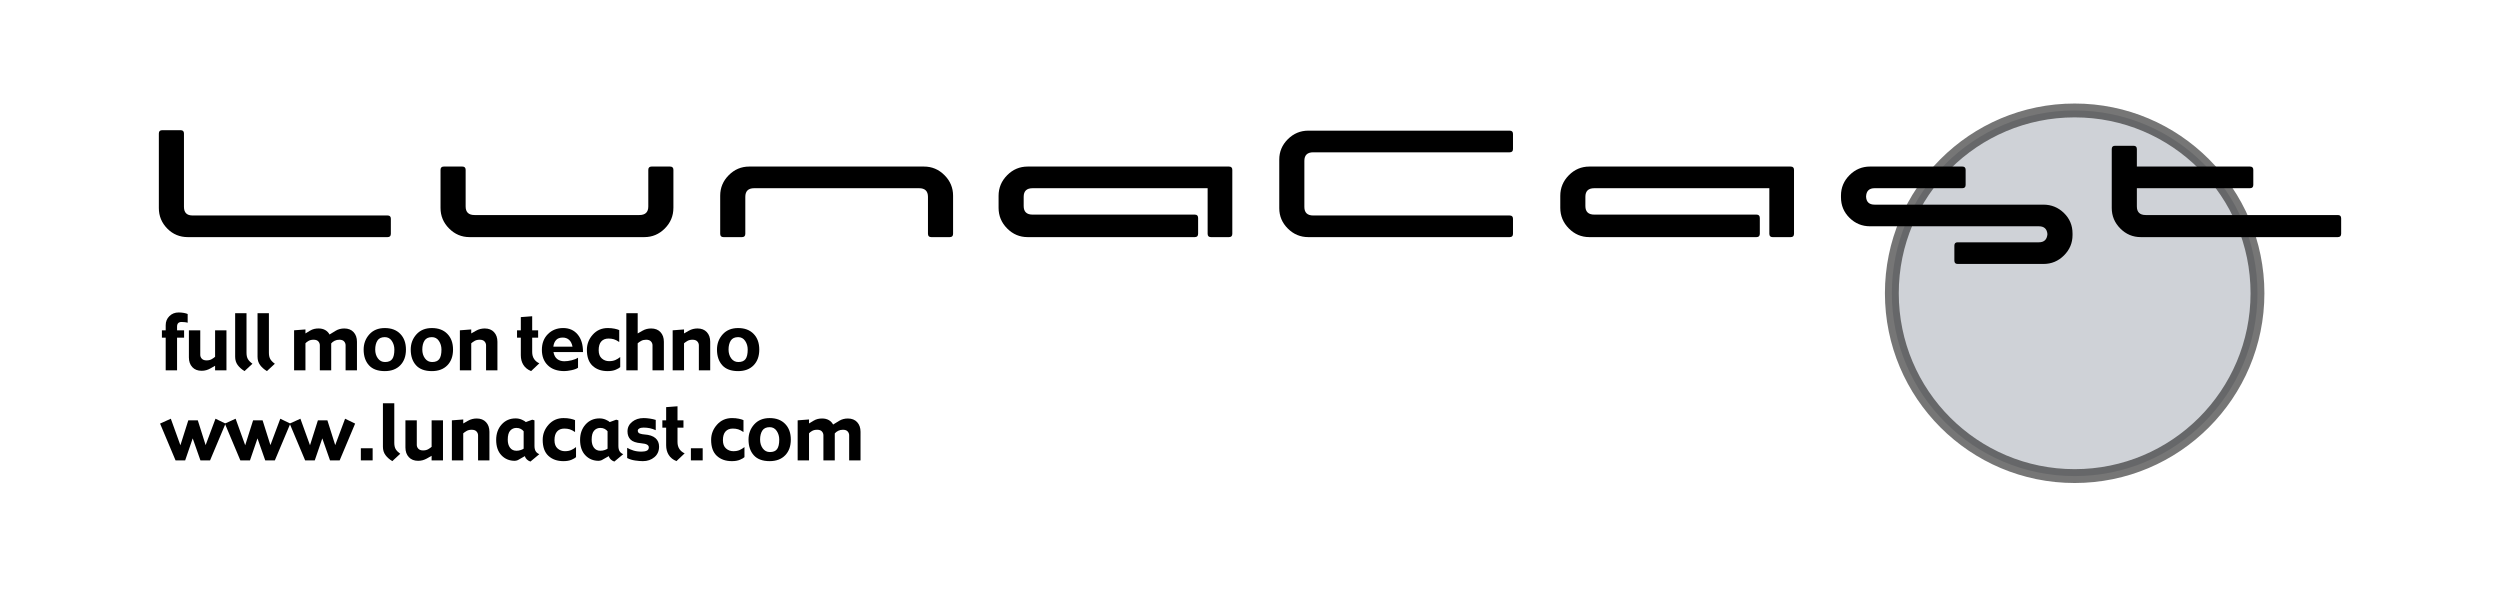<?xml version="1.0" encoding="utf-8"?>
<!-- Generator: Adobe Illustrator 16.0.4, SVG Export Plug-In . SVG Version: 6.00 Build 0)  -->
<!DOCTYPE svg PUBLIC "-//W3C//DTD SVG 1.1//EN" "http://www.w3.org/Graphics/SVG/1.1/DTD/svg11.dtd">
<svg version="1.1" id="Layer_1" xmlns="http://www.w3.org/2000/svg" xmlns:xlink="http://www.w3.org/1999/xlink" x="0px" y="0px"
	 width="360.993px" height="86.524px" viewBox="0 0 360.993 86.524" enable-background="new 0 0 360.993 86.524"
	 xml:space="preserve">
<g>
	<rect fill="#FFFFFF" width="360.993" height="86.524"/>
	<g>
		<g>
			<circle opacity="0.67" fill="#B8BCC3" stroke="#333333" stroke-width="2" cx="299.575" cy="42.347" r="26.398"/>
			<g>
				<path d="M56.437,33.764c0,0.316-0.158,0.475-0.475,0.475H27.125c-1.174,0-2.166-0.412-2.975-1.238s-1.213-1.811-1.213-2.955
					V19.277c0-0.318,0.159-0.477,0.477-0.477h2.672c0.317,0,0.477,0.158,0.477,0.477v10.594c0,0.828,0.412,1.242,1.237,1.242h28.163
					c0.316,0,0.475,0.158,0.475,0.473V33.764z"/>
				<path d="M55.499,33.301v-1.25H27.813c-0.604,0-1.119-0.215-1.547-0.645s-0.642-0.945-0.642-1.551V19.738h-1.75v10.314
					c0,0.893,0.31,1.656,0.929,2.293s1.389,0.955,2.31,0.955H55.499z"/>
				<path d="M97.235,30.029c0,1.148-0.414,2.137-1.238,2.965c-0.826,0.83-1.811,1.244-2.953,1.244H67.802
					c-1.145,0-2.129-0.414-2.953-1.244c-0.826-0.828-1.238-1.816-1.238-2.965v-5.5c0-0.318,0.158-0.479,0.477-0.479h2.672
					c0.316,0,0.477,0.158,0.477,0.477v5.285c0,0.826,0.428,1.238,1.285,1.238h23.805c0.855,0,1.285-0.412,1.285-1.238v-5.285
					c0-0.318,0.158-0.477,0.477-0.477h2.672c0.316,0,0.477,0.16,0.477,0.479V30.029z"/>
				<path d="M96.298,24.988h-1.75v4.809c0,0.604-0.223,1.119-0.666,1.549c-0.445,0.428-0.969,0.643-1.57,0.643H68.532
					c-0.602,0-1.125-0.215-1.568-0.643c-0.445-0.43-0.666-0.945-0.666-1.549v-4.809h-1.75v5.045c0,0.896,0.316,1.666,0.953,2.307
					c0.635,0.641,1.398,0.961,2.289,0.961h25.266c0.889,0,1.652-0.32,2.287-0.961c0.637-0.641,0.955-1.41,0.955-2.307V24.988z"/>
				<path d="M137.622,28.26v5.5c0,0.318-0.16,0.479-0.477,0.479h-2.672c-0.318,0-0.477-0.16-0.477-0.48v-5.334
					c0-0.832-0.43-1.248-1.285-1.248h-23.805c-0.857,0-1.285,0.416-1.285,1.248v5.334c0,0.32-0.16,0.48-0.477,0.48h-2.672
					c-0.318,0-0.477-0.16-0.477-0.479v-5.5c0-1.148,0.412-2.137,1.238-2.965c0.824-0.83,1.809-1.244,2.953-1.244h25.242
					c1.143,0,2.127,0.414,2.953,1.244C137.208,26.123,137.622,27.111,137.622,28.26z"/>
				<path d="M136.685,28.256c0-0.896-0.318-1.666-0.955-2.307c-0.635-0.641-1.398-0.961-2.287-0.961h-25.266
					c-0.891,0-1.654,0.32-2.289,0.961c-0.637,0.641-0.953,1.41-0.953,2.307v5.045h1.75v-4.854c0-0.607,0.221-1.129,0.666-1.561
					c0.443-0.432,0.967-0.648,1.568-0.648h23.779c0.602,0,1.125,0.217,1.57,0.648c0.443,0.432,0.666,0.953,0.666,1.561v4.854h1.75
					V28.256z"/>
				<path d="M177.942,33.76c0,0.318-0.158,0.479-0.475,0.479h-2.613c-0.316,0-0.475-0.16-0.475-0.48v-6.582h-25.275
					c-0.857,0-1.287,0.412-1.287,1.238v1.334c0,0.826,0.428,1.24,1.285,1.24h23.426c0.318,0,0.477,0.164,0.477,0.492v2.266
					c0,0.328-0.158,0.492-0.477,0.492h-24.145c-1.143,0-2.127-0.416-2.953-1.25c-0.826-0.832-1.238-1.826-1.238-2.979v-1.73
					c0-1.152,0.414-2.146,1.24-2.979c0.826-0.834,1.811-1.25,2.955-1.25h29.078c0.318,0,0.477,0.16,0.477,0.479V33.76z"/>
				<path d="M177.005,33.301v-8.312h-28.629c-0.893,0-1.656,0.322-2.291,0.967c-0.637,0.645-0.955,1.418-0.955,2.318v1.74
					c0,0.902,0.318,1.676,0.953,2.32c0.637,0.645,1.398,0.967,2.289,0.967h23.695v-1.375h-22.949c-0.604,0-1.127-0.213-1.572-0.641
					c-0.443-0.426-0.666-0.939-0.666-1.541v-1.326c0-0.6,0.223-1.113,0.668-1.541c0.443-0.426,0.969-0.639,1.572-0.639h25.721
					c0.318,0,0.477,0.16,0.477,0.48v6.582H177.005z"/>
				<path d="M218.472,33.764c0,0.316-0.158,0.475-0.477,0.475h-29.078c-1.145,0-2.129-0.412-2.955-1.234s-1.24-1.803-1.24-2.941
					v-7.023c0-1.139,0.414-2.119,1.24-2.941s1.811-1.234,2.955-1.234h29.078c0.318,0,0.477,0.158,0.477,0.473v2.178
					c0,0.316-0.158,0.475-0.477,0.475h-28.361c-0.857,0-1.287,0.412-1.287,1.234v6.654c0,0.824,0.43,1.236,1.287,1.236h28.361
					c0.318,0,0.477,0.158,0.477,0.473V33.764z"/>
				<path d="M217.534,33.301v-1.25h-27.885c-0.604,0-1.127-0.213-1.572-0.641c-0.445-0.426-0.668-0.939-0.668-1.541V23.23
					c0-0.6,0.223-1.113,0.668-1.539c0.445-0.428,0.969-0.641,1.572-0.641h27.885v-1.25h-28.629c-0.893,0-1.656,0.316-2.291,0.951
					c-0.637,0.633-0.955,1.395-0.955,2.281v7.035c0,0.887,0.318,1.648,0.955,2.281c0.635,0.635,1.398,0.951,2.291,0.951H217.534z"/>
				<path d="M259.05,33.76c0,0.318-0.158,0.479-0.475,0.479h-2.613c-0.316,0-0.475-0.16-0.475-0.48v-6.582h-25.275
					c-0.857,0-1.287,0.412-1.287,1.238v1.334c0,0.826,0.428,1.24,1.285,1.24h23.426c0.318,0,0.477,0.164,0.477,0.492v2.266
					c0,0.328-0.158,0.492-0.477,0.492h-24.145c-1.143,0-2.127-0.416-2.953-1.25c-0.826-0.832-1.238-1.826-1.238-2.979v-1.73
					c0-1.152,0.414-2.146,1.24-2.979c0.826-0.834,1.811-1.25,2.955-1.25h29.078c0.318,0,0.477,0.16,0.477,0.479V33.76z"/>
				<path d="M258.112,33.301v-8.312h-28.629c-0.893,0-1.656,0.322-2.291,0.967c-0.637,0.645-0.955,1.418-0.955,2.318v1.74
					c0,0.902,0.318,1.676,0.953,2.32c0.637,0.645,1.398,0.967,2.289,0.967h23.695v-1.375h-22.949c-0.604,0-1.127-0.213-1.572-0.641
					c-0.443-0.426-0.666-0.939-0.666-1.541v-1.326c0-0.6,0.223-1.113,0.668-1.541c0.443-0.426,0.969-0.639,1.572-0.639h25.721
					c0.318,0,0.477,0.16,0.477,0.48v6.582H258.112z"/>
				<path d="M299.267,33.949c0,1.135-0.412,2.113-1.236,2.934s-1.805,1.23-2.945,1.23h-12.404c-0.318,0-0.477-0.158-0.477-0.475
					v-2.178c0-0.316,0.158-0.473,0.475-0.473h11.729c0.76,0,1.172-0.395,1.234-1.18c-0.064-0.756-0.477-1.133-1.238-1.133h-24.383
					c-1.143,0-2.127-0.404-2.953-1.215s-1.238-1.803-1.238-2.979v-0.238c0-1.145,0.412-2.129,1.238-2.955s1.811-1.238,2.953-1.238
					h13.332c0.318,0,0.477,0.158,0.477,0.473v2.178c0,0.316-0.158,0.475-0.477,0.475h-12.656c-0.797,0-1.211,0.404-1.242,1.211
					c0.031,0.775,0.445,1.164,1.24,1.164h24.375c1.145,0,2.131,0.402,2.957,1.207s1.24,1.789,1.24,2.955V33.949z"/>
				<path d="M298.329,33.949v-0.236c0-0.885-0.318-1.643-0.953-2.275s-1.396-0.949-2.285-0.949h-24.336
					c-0.604,0-1.119-0.207-1.547-0.621c-0.43-0.414-0.66-0.906-0.691-1.48v-0.096c0-0.637,0.215-1.137,0.643-1.504
					c0.428-0.365,0.961-0.549,1.596-0.549h12.137v-1.25h-12.881c-0.891,0-1.654,0.318-2.289,0.957
					c-0.637,0.639-0.955,1.404-0.955,2.297v0.24c0,0.926,0.318,1.699,0.953,2.322s1.396,0.934,2.285,0.934h24.385
					c0.57,0,1.07,0.197,1.5,0.59c0.428,0.393,0.658,0.873,0.689,1.439v0.047v0.094c0.031,1.352-0.695,2.029-2.184,2.029h-11.254
					v1.238h11.951c0.889,0,1.65-0.316,2.285-0.949S298.329,34.834,298.329,33.949z"/>
				<path d="M338.056,33.754c0,0.322-0.16,0.484-0.477,0.484h-28.461c-1.143,0-2.127-0.414-2.951-1.242s-1.236-1.816-1.236-2.963
					v-8.506c0-0.318,0.158-0.477,0.477-0.477h2.672c0.316,0,0.477,0.158,0.477,0.477v2.523h16.336c0.316,0,0.477,0.158,0.477,0.473
					v2.178c0,0.316-0.16,0.475-0.477,0.475h-16.336v2.631c0,0.83,0.428,1.244,1.285,1.244h27.738c0.316,0,0.477,0.16,0.477,0.482
					V33.754z"/>
				<path d="M337.118,33.301v-1.312h-27.264c-0.604,0-1.127-0.215-1.57-0.643c-0.445-0.428-0.666-0.941-0.666-1.543v-3.09
					c0-0.316,0.158-0.475,0.477-0.475h16.336v-1.25h-16.336c-0.318,0-0.477-0.158-0.477-0.477v-2.523h-1.75v8.053
					c0,0.895,0.316,1.662,0.951,2.301s1.398,0.959,2.287,0.959H337.118z"/>
			</g>
		</g>
		<g>
			<path d="M27.098,46.601c-0.104-0.036-0.245-0.062-0.422-0.081c-0.177-0.018-0.331-0.027-0.459-0.027
				c-0.215,0-0.377,0.055-0.486,0.165s-0.164,0.279-0.164,0.509v0.53h1.016v1.062h-1.016v4.719h-1.641v-4.719h-0.547v-1.062h0.547
				v-0.741c0-0.519,0.178-0.955,0.534-1.308c0.356-0.353,0.801-0.529,1.334-0.529c0.269,0,0.523,0.022,0.765,0.067
				c0.242,0.045,0.421,0.098,0.54,0.159V46.601z"/>
			<path d="M32.699,53.478h-1.641v-0.663l-0.681,0.387c-0.189,0.107-0.388,0.19-0.596,0.25c-0.207,0.059-0.431,0.088-0.67,0.088
				c-0.569,0-1.017-0.176-1.344-0.529s-0.491-0.819-0.491-1.399v-3.916h1.641v3.543c0,0.212,0.075,0.397,0.225,0.559
				s0.381,0.242,0.692,0.242c0.29,0,0.538-0.061,0.746-0.184s0.367-0.235,0.478-0.338v-3.822h1.641V53.478z"/>
			<path d="M36.454,52.524l-1.146,1.062c-0.416-0.254-0.745-0.546-0.988-0.877s-0.365-0.731-0.365-1.2v-6.282h1.641v5.701
				c0,0.395,0.068,0.705,0.206,0.933C35.937,52.088,36.154,52.31,36.454,52.524z"/>
			<path d="M39.687,52.524l-1.146,1.062c-0.416-0.254-0.745-0.546-0.988-0.877s-0.365-0.731-0.365-1.2v-6.282h1.641v5.701
				c0,0.395,0.068,0.705,0.206,0.933C39.17,52.088,39.388,52.31,39.687,52.524z"/>
			<path d="M51.544,53.478h-1.641V49.86c0-0.211-0.072-0.397-0.216-0.561c-0.144-0.162-0.372-0.244-0.681-0.244
				c-0.253,0-0.479,0.049-0.679,0.148c-0.199,0.098-0.367,0.226-0.502,0.383v3.891h-1.641V49.86c0-0.211-0.072-0.397-0.217-0.561
				c-0.145-0.162-0.373-0.244-0.683-0.244c-0.293,0-0.54,0.058-0.739,0.174s-0.346,0.23-0.439,0.341v3.906h-1.641v-5.781
				l1.641-0.125v0.578l0.64-0.389c0.211-0.127,0.419-0.214,0.623-0.261s0.412-0.069,0.624-0.069c0.38,0,0.704,0.078,0.973,0.234
				c0.269,0.155,0.475,0.369,0.618,0.641l0.885-0.542c0.179-0.11,0.374-0.193,0.585-0.249s0.431-0.083,0.66-0.083
				c0.569,0,1.016,0.176,1.342,0.529c0.325,0.352,0.488,0.816,0.488,1.392V53.478z"/>
			<path d="M58.618,50.478c0,0.949-0.272,1.705-0.816,2.266c-0.544,0.562-1.291,0.843-2.239,0.843c-1.02,0-1.784-0.283-2.292-0.848
				c-0.508-0.566-0.762-1.319-0.762-2.261c0-0.855,0.274-1.587,0.821-2.196s1.292-0.913,2.233-0.913c0.945,0,1.69,0.281,2.236,0.843
				S58.618,49.529,58.618,50.478z M56.946,50.478c0-0.468-0.123-0.885-0.367-1.25c-0.244-0.365-0.582-0.547-1.014-0.547
				c-0.496,0-0.851,0.167-1.064,0.499c-0.214,0.333-0.321,0.766-0.321,1.298c0,0.497,0.128,0.921,0.385,1.271
				c0.257,0.351,0.601,0.526,1.032,0.526c0.481,0,0.826-0.142,1.035-0.426C56.841,51.564,56.946,51.107,56.946,50.478z"/>
			<path d="M65.417,50.478c0,0.949-0.272,1.705-0.816,2.266c-0.544,0.562-1.291,0.843-2.239,0.843c-1.02,0-1.784-0.283-2.292-0.848
				c-0.508-0.566-0.762-1.319-0.762-2.261c0-0.855,0.274-1.587,0.821-2.196s1.292-0.913,2.233-0.913c0.945,0,1.69,0.281,2.236,0.843
				S65.417,49.529,65.417,50.478z M63.746,50.478c0-0.468-0.123-0.885-0.367-1.25c-0.244-0.365-0.582-0.547-1.014-0.547
				c-0.496,0-0.851,0.167-1.064,0.499c-0.214,0.333-0.321,0.766-0.321,1.298c0,0.497,0.128,0.921,0.385,1.271
				c0.257,0.351,0.601,0.526,1.032,0.526c0.481,0,0.826-0.142,1.035-0.426C63.641,51.564,63.746,51.107,63.746,50.478z"/>
			<path d="M71.827,53.478h-1.641V49.86c0-0.211-0.075-0.397-0.225-0.561c-0.15-0.162-0.381-0.244-0.692-0.244
				c-0.297,0-0.546,0.06-0.746,0.18s-0.359,0.232-0.477,0.336v3.906h-1.641v-5.781l1.641-0.125v0.578l0.682-0.389
				c0.204-0.117,0.413-0.202,0.626-0.253c0.213-0.051,0.425-0.077,0.636-0.077c0.569,0,1.018,0.176,1.345,0.529
				c0.328,0.352,0.492,0.816,0.492,1.392V53.478z"/>
			<path d="M77.877,52.462l-1.189,1.125c-0.494-0.204-0.865-0.502-1.112-0.895s-0.371-0.861-0.371-1.406v-2.527h-0.547v-1.062h0.547
				V45.79l1.641-0.125v2.031h0.859v1.062h-0.859v2.061c0,0.411,0.093,0.753,0.279,1.025C77.311,52.117,77.562,52.323,77.877,52.462z
				"/>
			<path d="M84.184,50.837h-4.266c0.089,0.47,0.273,0.808,0.552,1.016c0.279,0.208,0.617,0.312,1.016,0.312
				c0.32,0,0.674-0.047,1.062-0.142s0.693-0.22,0.917-0.374v1.453c-0.211,0.149-0.528,0.267-0.952,0.354s-0.764,0.13-1.022,0.13
				c-1.019,0-1.814-0.278-2.387-0.835s-0.858-1.302-0.858-2.237c0-0.941,0.292-1.701,0.877-2.279s1.315-0.868,2.191-0.868
				s1.574,0.309,2.095,0.928C83.929,48.915,84.188,49.761,84.184,50.837z M82.668,50.056c-0.082-0.434-0.246-0.761-0.492-0.982
				c-0.247-0.22-0.553-0.331-0.918-0.331c-0.425,0-0.746,0.12-0.962,0.358c-0.216,0.239-0.348,0.557-0.394,0.955H82.668z"/>
			<path d="M89.558,53.009c-0.119,0.117-0.333,0.243-0.645,0.376c-0.312,0.134-0.705,0.202-1.178,0.202
				c-0.893,0-1.614-0.254-2.164-0.762c-0.551-0.508-0.826-1.278-0.826-2.312c0-0.826,0.283-1.557,0.849-2.191
				s1.289-0.953,2.167-0.953c0.362,0,0.689,0.031,0.983,0.093c0.294,0.062,0.518,0.13,0.672,0.204v1.719
				c-0.28-0.191-0.535-0.323-0.766-0.394c-0.231-0.071-0.491-0.106-0.777-0.106c-0.448,0-0.798,0.139-1.049,0.418
				c-0.251,0.278-0.376,0.698-0.376,1.26c0,0.533,0.149,0.931,0.447,1.193c0.297,0.263,0.649,0.394,1.054,0.394
				c0.358,0,0.662-0.055,0.909-0.165c0.248-0.11,0.481-0.253,0.7-0.429V53.009z"/>
			<path d="M95.862,53.478h-1.641V49.86c0-0.211-0.075-0.397-0.226-0.561c-0.15-0.162-0.381-0.244-0.692-0.244
				c-0.272,0-0.509,0.055-0.711,0.164s-0.373,0.227-0.512,0.352v3.906H90.44v-8.25h1.641v2.922l0.682-0.389
				c0.218-0.124,0.43-0.21,0.636-0.258s0.415-0.072,0.626-0.072c0.569,0,1.018,0.176,1.346,0.529
				c0.327,0.352,0.491,0.816,0.491,1.392V53.478z"/>
			<path d="M102.555,53.478h-1.641V49.86c0-0.211-0.075-0.397-0.226-0.561c-0.15-0.162-0.381-0.244-0.692-0.244
				c-0.297,0-0.545,0.06-0.746,0.18s-0.359,0.232-0.478,0.336v3.906h-1.641v-5.781l1.641-0.125v0.578l0.682-0.389
				c0.204-0.117,0.413-0.202,0.625-0.253s0.425-0.077,0.637-0.077c0.569,0,1.018,0.176,1.346,0.529
				c0.327,0.352,0.491,0.816,0.491,1.392V53.478z"/>
			<path d="M109.638,50.478c0,0.949-0.272,1.705-0.816,2.266c-0.544,0.562-1.29,0.843-2.238,0.843c-1.02,0-1.784-0.283-2.292-0.848
				c-0.508-0.566-0.762-1.319-0.762-2.261c0-0.855,0.273-1.587,0.821-2.196s1.292-0.913,2.233-0.913c0.945,0,1.69,0.281,2.236,0.843
				S109.638,49.529,109.638,50.478z M107.966,50.478c0-0.468-0.122-0.885-0.366-1.25c-0.245-0.365-0.583-0.547-1.014-0.547
				c-0.496,0-0.851,0.167-1.065,0.499c-0.214,0.333-0.321,0.766-0.321,1.298c0,0.497,0.128,0.921,0.385,1.271
				c0.257,0.351,0.601,0.526,1.033,0.526c0.481,0,0.827-0.142,1.035-0.426S107.966,51.107,107.966,50.478z"/>
			<path d="M32.567,61.165l-2.234,5.312h-1.391L27.826,63.3l-1.087,3.177h-1.391l-2.234-5.312l1.552-0.703l1.384,3.833l1.14-3.599
				h1.372l1.13,3.578l1.425-3.812L32.567,61.165z"/>
			<path d="M41.923,61.165l-2.234,5.312h-1.391L37.182,63.3l-1.087,3.177h-1.391l-2.234-5.312l1.552-0.703l1.384,3.833l1.14-3.599
				h1.372l1.13,3.578l1.425-3.812L41.923,61.165z"/>
			<path d="M51.28,61.165l-2.234,5.312h-1.391L46.539,63.3l-1.087,3.177h-1.391l-2.234-5.312l1.552-0.703l1.384,3.833l1.14-3.599
				h1.372l1.13,3.578l1.425-3.812L51.28,61.165z"/>
			<path d="M53.808,66.478h-1.703v-1.75h1.703V66.478z"/>
			<path d="M57.793,65.524l-1.146,1.062c-0.416-0.254-0.745-0.546-0.988-0.877c-0.244-0.331-0.365-0.731-0.365-1.2v-6.282h1.641
				v5.701c0,0.395,0.068,0.705,0.205,0.933C57.276,65.088,57.494,65.31,57.793,65.524z"/>
			<path d="M63.964,66.478h-1.641v-0.663l-0.681,0.387c-0.189,0.107-0.388,0.19-0.595,0.25c-0.208,0.059-0.431,0.088-0.671,0.088
				c-0.568,0-1.016-0.176-1.343-0.529s-0.491-0.819-0.491-1.399v-3.916h1.641v3.543c0,0.212,0.075,0.397,0.226,0.559
				c0.15,0.161,0.381,0.242,0.692,0.242c0.29,0,0.538-0.061,0.746-0.184s0.367-0.235,0.478-0.338v-3.822h1.641V66.478z"/>
			<path d="M70.672,66.478h-1.641V62.86c0-0.211-0.075-0.397-0.226-0.561c-0.15-0.162-0.381-0.244-0.692-0.244
				c-0.297,0-0.545,0.06-0.746,0.18s-0.359,0.232-0.478,0.336v3.906H65.25v-5.781l1.641-0.125v0.578l0.682-0.389
				c0.204-0.117,0.413-0.202,0.625-0.253s0.425-0.077,0.637-0.077c0.569,0,1.018,0.176,1.346,0.529
				c0.327,0.352,0.491,0.816,0.491,1.392V66.478z"/>
			<path d="M77.875,65.582l-1.283,1.067c-0.197-0.065-0.369-0.167-0.516-0.307c-0.147-0.14-0.244-0.299-0.29-0.479l-1.011,0.575
				c-0.04,0.021-0.107,0.044-0.202,0.067c-0.095,0.023-0.175,0.035-0.239,0.035c-0.778,0-1.42-0.266-1.928-0.799
				c-0.507-0.532-0.761-1.272-0.761-2.22c0-0.901,0.264-1.644,0.791-2.229s1.2-0.877,2.017-0.877c0.326,0,0.631,0.064,0.914,0.191
				s0.47,0.241,0.56,0.34l0.934-0.344l0.316,0.094v3.683c0,0.322,0.057,0.578,0.169,0.768
				C77.459,65.337,77.635,65.482,77.875,65.582z M75.614,64.785v-2.511c-0.106-0.133-0.246-0.247-0.418-0.342
				s-0.383-0.143-0.631-0.143c-0.359,0-0.656,0.131-0.893,0.394s-0.354,0.698-0.354,1.306c0,0.482,0.11,0.869,0.33,1.16
				c0.221,0.292,0.529,0.437,0.928,0.437c0.227,0,0.44-0.036,0.639-0.108C75.413,64.908,75.547,64.843,75.614,64.785z"/>
			<path d="M83.177,66.009c-0.119,0.117-0.333,0.243-0.645,0.376c-0.312,0.134-0.705,0.202-1.178,0.202
				c-0.893,0-1.614-0.254-2.164-0.762c-0.551-0.508-0.826-1.278-0.826-2.312c0-0.826,0.283-1.557,0.849-2.191
				s1.289-0.953,2.167-0.953c0.362,0,0.689,0.031,0.983,0.093c0.294,0.062,0.518,0.13,0.672,0.204v1.719
				c-0.28-0.191-0.535-0.323-0.766-0.394c-0.231-0.071-0.491-0.106-0.777-0.106c-0.448,0-0.798,0.139-1.049,0.418
				c-0.251,0.278-0.376,0.698-0.376,1.26c0,0.533,0.149,0.931,0.447,1.193c0.297,0.263,0.649,0.394,1.054,0.394
				c0.358,0,0.662-0.055,0.909-0.165c0.248-0.11,0.481-0.253,0.7-0.429V66.009z"/>
			<path d="M89.992,65.582l-1.283,1.067c-0.197-0.065-0.369-0.167-0.516-0.307c-0.147-0.14-0.244-0.299-0.29-0.479l-1.011,0.575
				c-0.04,0.021-0.107,0.044-0.202,0.067c-0.095,0.023-0.175,0.035-0.239,0.035c-0.778,0-1.42-0.266-1.928-0.799
				c-0.507-0.532-0.761-1.272-0.761-2.22c0-0.901,0.264-1.644,0.791-2.229s1.2-0.877,2.017-0.877c0.326,0,0.631,0.064,0.914,0.191
				s0.47,0.241,0.56,0.34l0.934-0.344l0.316,0.094v3.683c0,0.322,0.057,0.578,0.169,0.768
				C89.576,65.337,89.752,65.482,89.992,65.582z M87.731,64.785v-2.511c-0.106-0.133-0.246-0.247-0.418-0.342
				s-0.383-0.143-0.631-0.143c-0.359,0-0.656,0.131-0.893,0.394s-0.354,0.698-0.354,1.306c0,0.482,0.11,0.869,0.33,1.16
				c0.221,0.292,0.529,0.437,0.928,0.437c0.227,0,0.44-0.036,0.639-0.108C87.53,64.908,87.664,64.843,87.731,64.785z"/>
			<path d="M95.169,64.493c0,0.63-0.225,1.137-0.674,1.52c-0.449,0.383-1.005,0.575-1.668,0.575c-0.31,0-0.682-0.031-1.115-0.093
				s-0.817-0.182-1.152-0.36v-1.469c0.264,0.149,0.563,0.277,0.899,0.385c0.335,0.107,0.724,0.162,1.167,0.162
				c0.317,0,0.574-0.045,0.768-0.135s0.292-0.252,0.292-0.488c0-0.158-0.083-0.286-0.247-0.384
				c-0.165-0.099-0.451-0.166-0.858-0.202c-0.729-0.061-1.24-0.238-1.533-0.532c-0.293-0.293-0.44-0.688-0.44-1.182
				c0-0.559,0.224-1.019,0.673-1.38s1.001-0.542,1.655-0.542c0.286,0,0.592,0.025,0.918,0.076c0.325,0.051,0.603,0.114,0.832,0.19
				v1.484c-0.284-0.128-0.566-0.223-0.848-0.284c-0.281-0.061-0.585-0.091-0.911-0.091c-0.262,0-0.467,0.043-0.614,0.13
				c-0.146,0.087-0.22,0.188-0.22,0.305c0,0.218,0.104,0.362,0.313,0.432s0.428,0.112,0.658,0.126
				c0.7,0.046,1.227,0.222,1.579,0.526C94.993,63.567,95.169,63.977,95.169,64.493z"/>
			<path d="M98.862,65.462l-1.189,1.125c-0.494-0.204-0.865-0.502-1.112-0.895s-0.371-0.861-0.371-1.406v-2.527h-0.547v-1.062h0.547
				V58.79l1.641-0.125v2.031h0.859v1.062h-0.859v2.061c0,0.411,0.093,0.753,0.279,1.025S98.547,65.323,98.862,65.462z"/>
			<path d="M101.466,66.478h-1.703v-1.75h1.703V66.478z"/>
			<path d="M107.498,66.009c-0.119,0.117-0.333,0.243-0.645,0.376c-0.312,0.134-0.705,0.202-1.178,0.202
				c-0.893,0-1.614-0.254-2.164-0.762c-0.551-0.508-0.826-1.278-0.826-2.312c0-0.826,0.283-1.557,0.849-2.191
				s1.289-0.953,2.167-0.953c0.362,0,0.689,0.031,0.983,0.093c0.294,0.062,0.518,0.13,0.672,0.204v1.719
				c-0.28-0.191-0.535-0.323-0.766-0.394c-0.231-0.071-0.491-0.106-0.777-0.106c-0.448,0-0.798,0.139-1.049,0.418
				c-0.251,0.278-0.376,0.698-0.376,1.26c0,0.533,0.149,0.931,0.447,1.193c0.297,0.263,0.649,0.394,1.054,0.394
				c0.358,0,0.662-0.055,0.909-0.165c0.248-0.11,0.481-0.253,0.7-0.429V66.009z"/>
			<path d="M114.192,63.478c0,0.949-0.272,1.705-0.816,2.266c-0.544,0.562-1.29,0.843-2.238,0.843c-1.02,0-1.784-0.283-2.292-0.848
				c-0.508-0.566-0.762-1.319-0.762-2.261c0-0.855,0.273-1.587,0.821-2.196s1.292-0.913,2.233-0.913c0.945,0,1.69,0.281,2.236,0.843
				S114.192,62.529,114.192,63.478z M112.521,63.478c0-0.468-0.122-0.885-0.366-1.25c-0.245-0.365-0.583-0.547-1.014-0.547
				c-0.496,0-0.851,0.167-1.065,0.499c-0.214,0.333-0.321,0.766-0.321,1.298c0,0.497,0.128,0.921,0.385,1.271
				c0.257,0.351,0.601,0.526,1.033,0.526c0.481,0,0.827-0.142,1.035-0.426S112.521,64.107,112.521,63.478z"/>
			<path d="M124.258,66.478h-1.641V62.86c0-0.211-0.072-0.397-0.216-0.561c-0.144-0.162-0.372-0.244-0.681-0.244
				c-0.253,0-0.479,0.049-0.679,0.148c-0.199,0.098-0.367,0.226-0.502,0.383v3.891h-1.641V62.86c0-0.211-0.072-0.397-0.217-0.561
				c-0.145-0.162-0.373-0.244-0.683-0.244c-0.293,0-0.54,0.058-0.739,0.174s-0.346,0.23-0.439,0.341v3.906h-1.641v-5.781
				l1.641-0.125v0.578l0.64-0.389c0.211-0.127,0.419-0.214,0.623-0.261s0.412-0.069,0.624-0.069c0.38,0,0.704,0.078,0.973,0.234
				c0.269,0.155,0.475,0.369,0.618,0.641l0.885-0.542c0.179-0.11,0.374-0.193,0.585-0.249s0.431-0.083,0.66-0.083
				c0.569,0,1.016,0.176,1.342,0.529c0.325,0.352,0.488,0.816,0.488,1.392V66.478z"/>
		</g>
	</g>
</g>
</svg>
